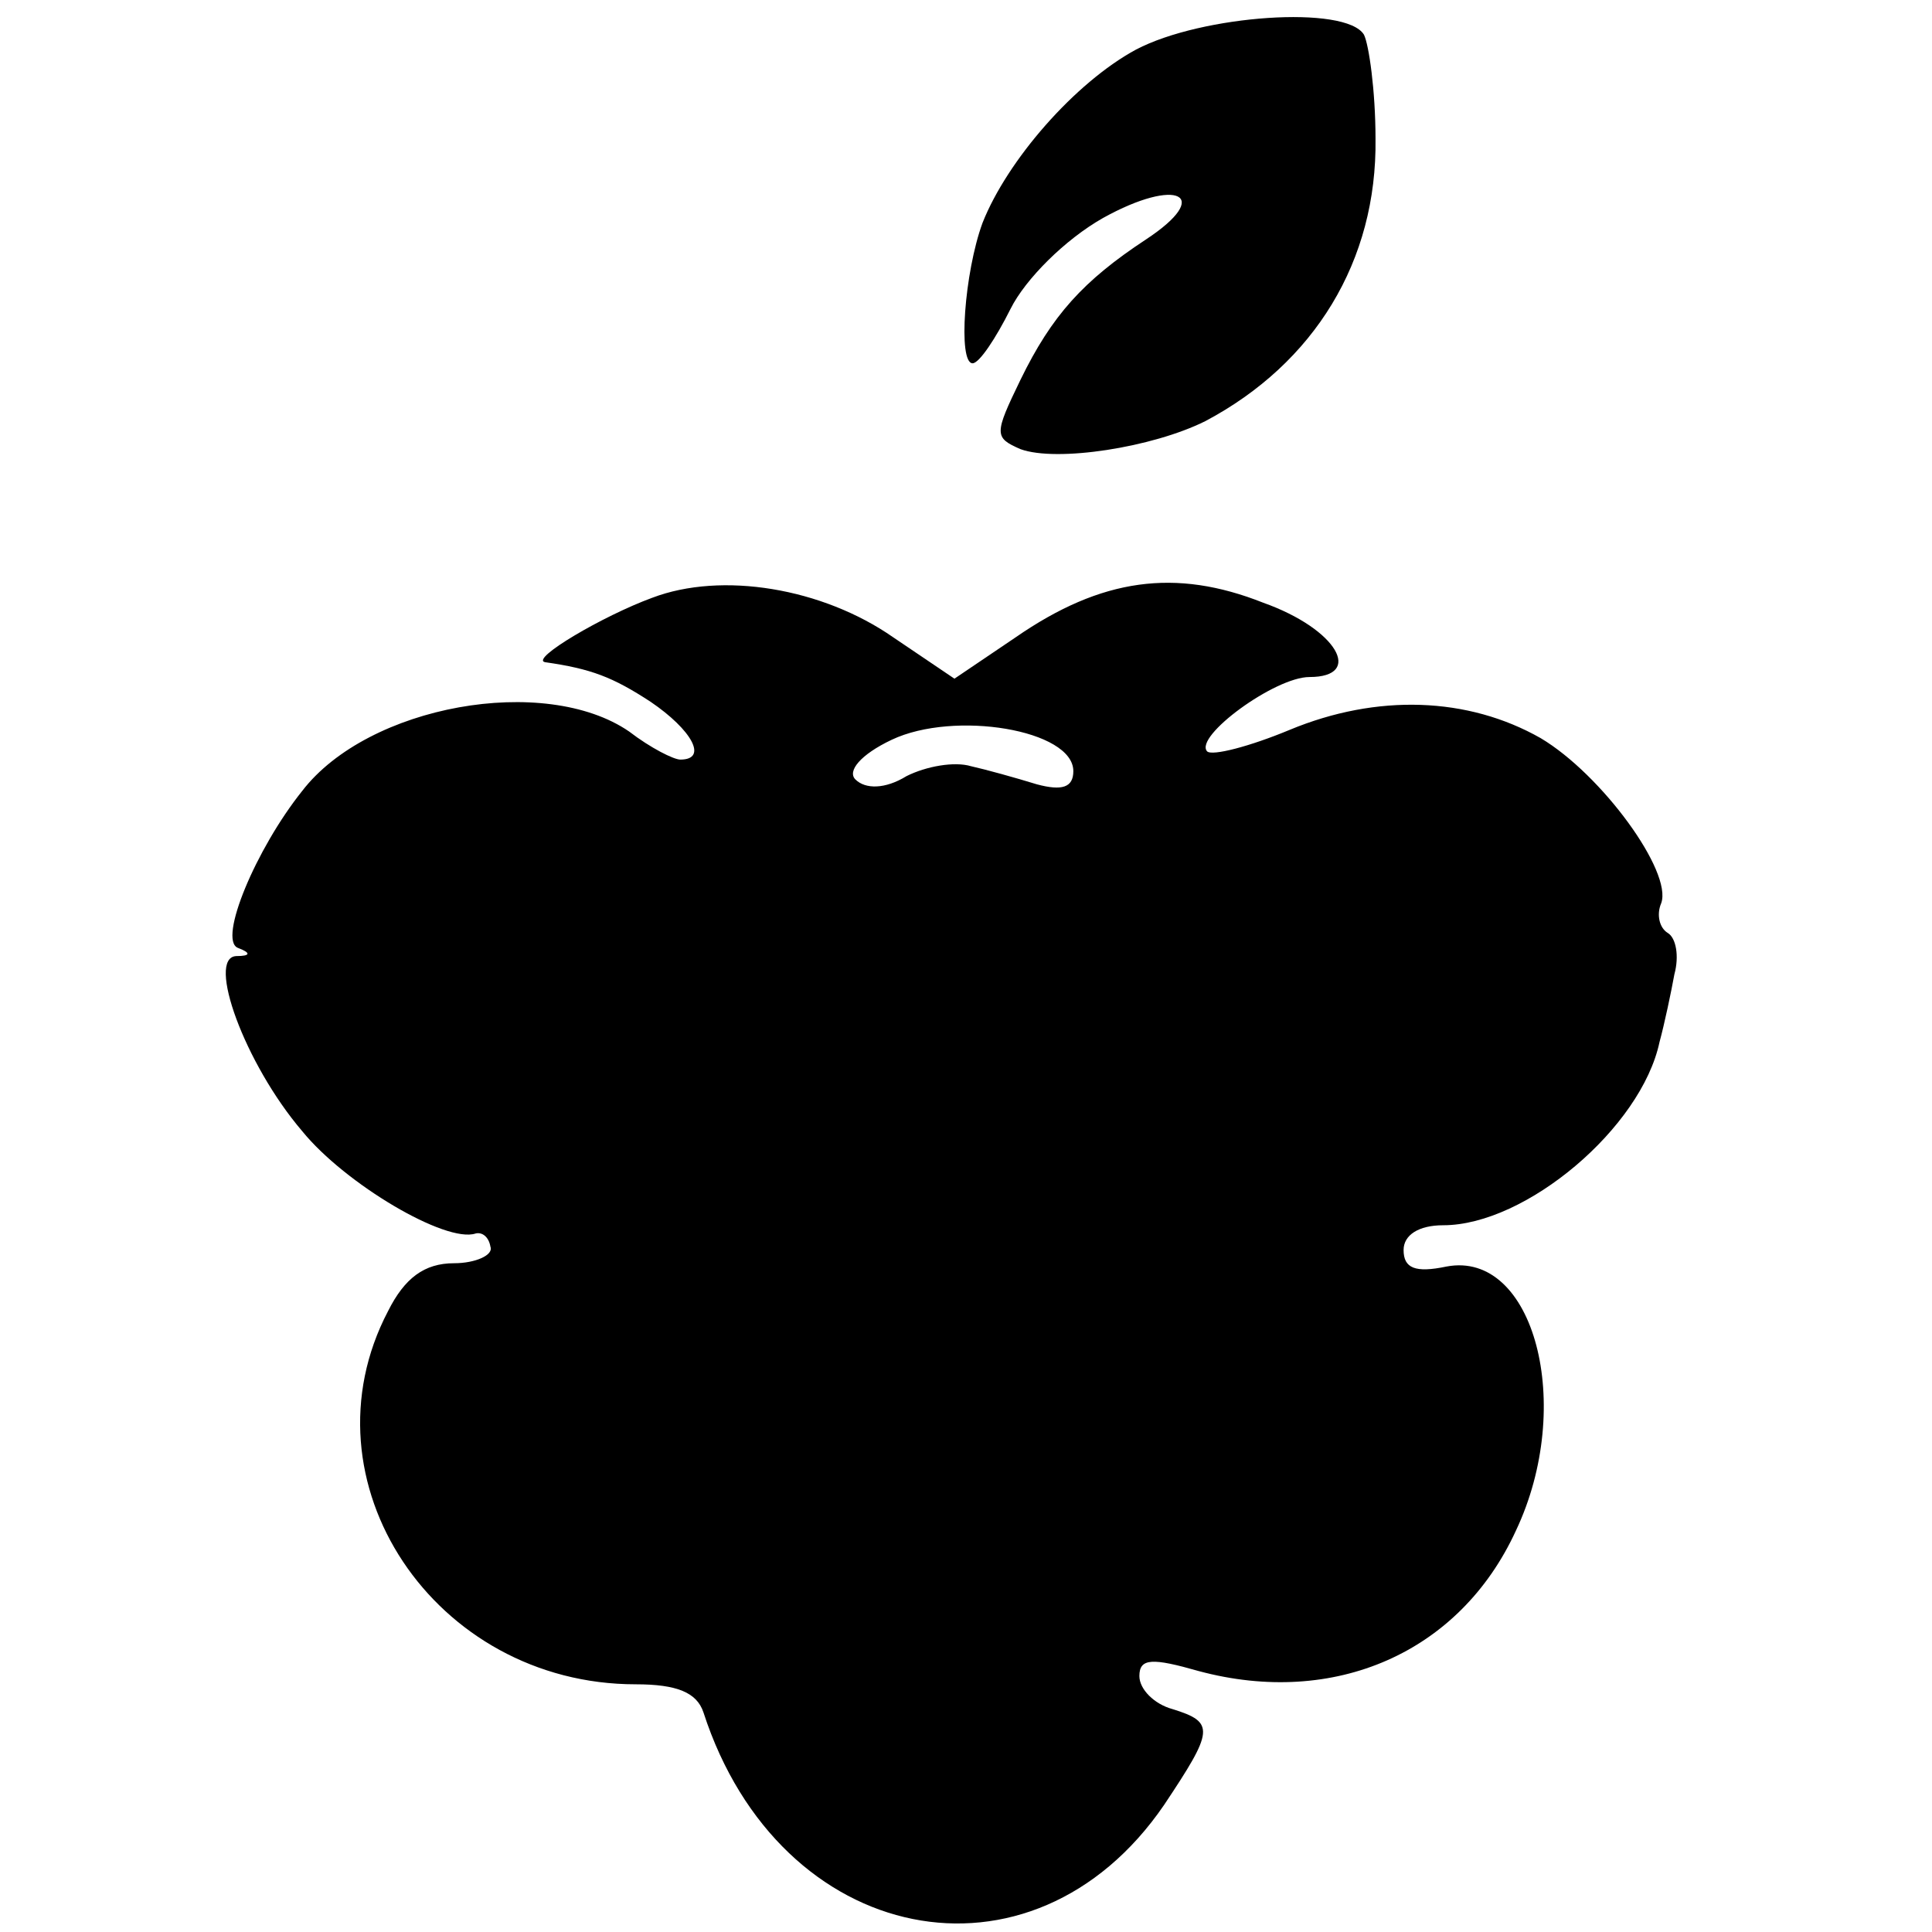 <?xml version="1.0" standalone="no"?>
<!DOCTYPE svg PUBLIC "-//W3C//DTD SVG 20010904//EN"
 "http://www.w3.org/TR/2001/REC-SVG-20010904/DTD/svg10.dtd">
<svg version="1.0" xmlns="http://www.w3.org/2000/svg"
 width="117pt" height="117pt" viewBox="0 0 117 117"
 preserveAspectRatio="xMidYMid meet">
<g transform="translate(0,117) scale(0.1,-0.1)"
fill="#000000" stroke="none">
<path d="M688 1140 c-37 -20 -78 -67 -93 -105 -11 -30 -15 -85 -6 -85 4 0 14
15 23 33 9 18 33 42 56 55 45 25 67 14 26 -13 -38 -25 -57 -46 -76 -85 -16
-33 -16 -35 0 -42 22 -8 80 1 112 17 66 35 104 97 103 171 0 29 -4 57 -7 63
-11 18 -98 12 -138 -9z"/>
<path d="M395 808 c-30 -11 -74 -37 -65 -39 28 -4 41 -9 64 -24 25 -17 35 -35
18 -35 -4 0 -18 7 -31 17 -51 35 -158 16 -198 -36 -28 -35 -51 -90 -39 -95 8
-3 8 -5 -1 -5 -18 -1 5 -65 40 -106 26 -32 87 -68 105 -62 4 1 8 -2 9 -8 2 -5
-9 -10 -22 -10 -18 0 -30 -9 -40 -29 -54 -103 28 -226 150 -226 25 0 37 -5 41
-17 46 -142 199 -173 279 -56 30 45 31 50 5 58 -11 3 -20 12 -20 20 0 11 8 11
36 3 82 -22 158 11 192 85 36 76 11 170 -42 160 -19 -4 -26 -1 -26 10 0 9 9
15 24 15 50 0 120 59 131 111 3 11 7 30 9 41 3 11 1 22 -4 25 -5 3 -7 11 -4
18 7 19 -36 78 -73 100 -44 25 -99 27 -152 5 -24 -10 -47 -16 -50 -13 -8 9 41
45 62 45 33 0 17 29 -28 45 -53 21 -98 15 -150 -21 l-37 -25 -37 25 c-43 30
-104 40 -146 24z m255 -105 c0 -10 -7 -12 -22 -8 -13 4 -31 9 -40 11 -10 3
-27 0 -39 -6 -13 -8 -25 -8 -31 -2 -5 5 3 15 22 24 38 18 110 6 110 -19z"/>
</g>
</svg>
